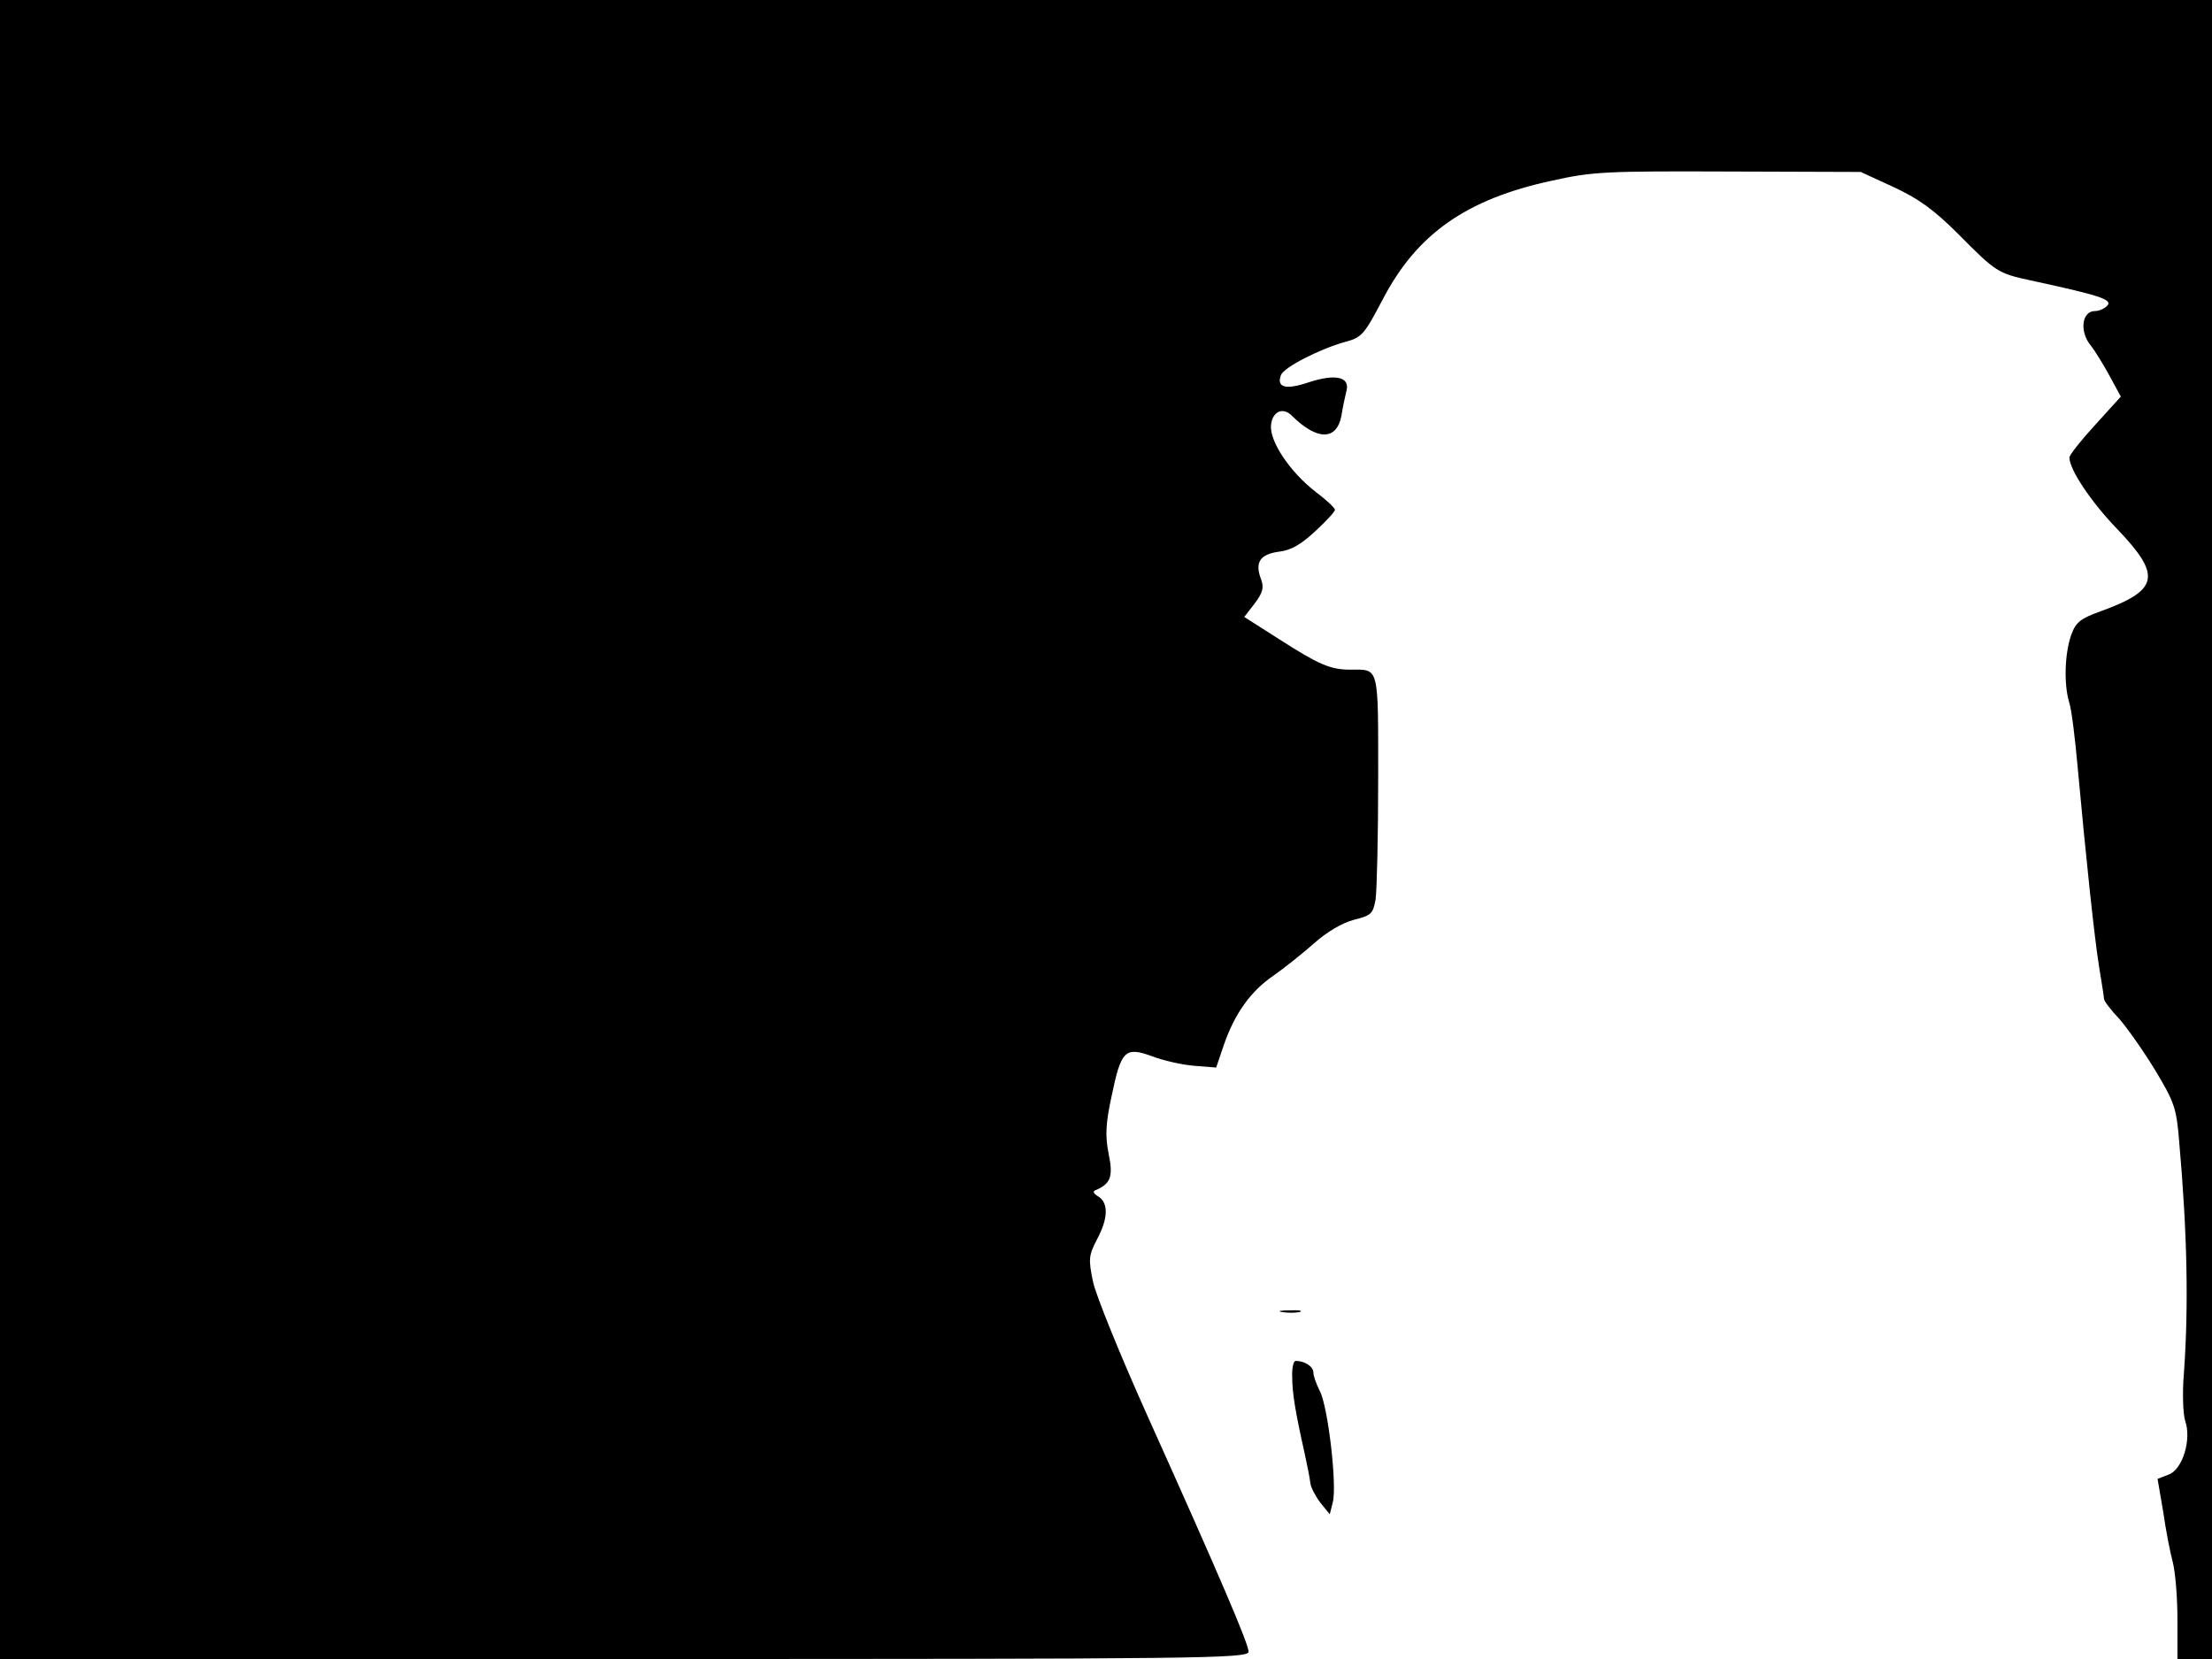 <svg xmlns="http://www.w3.org/2000/svg" width="682.667" height="512" version="1.0" viewBox="0 0 512 384"><path d="M0 192v192h144.5c134.1 0 144.5-.1 144.5-1.7 0-1.8-6.8-17.7-23.5-54.8-6.2-13.8-11.8-27.6-12.5-30.8-1.1-5.3-1-6.1.9-9.8 2.6-4.8 2.7-8.4.4-9.9-1.3-.8-1.5-1.3-.5-1.6 3.3-1.5 3.9-3.1 2.8-8.4-.8-4.1-.7-6.8.7-13.3 2.2-10.6 3.1-11.5 9.4-9.2 2.6 1 7.1 2 9.8 2.2l5 .4 1.8-5.3c2.5-7.2 6.2-12.4 11.5-16 2.4-1.7 6.6-5 9.3-7.4 3-2.7 6.6-4.8 9.3-5.5 4-1 4.4-1.4 5-4.7.3-2.1.6-14.6.6-27.8 0-26.7.3-25.4-6.5-25.4-4.6 0-7.3-1.2-16.5-7.1l-8-5.1 2.4-3.1c1.9-2.5 2.2-3.7 1.5-5.6-1.5-3.9-.3-5.8 4.1-6.4 2.8-.3 5.2-1.7 8.5-4.8 2.5-2.3 4.5-4.5 4.5-4.9s-2-2.3-4.4-4.1c-6-4.6-10.8-11.8-10.4-15.5.3-3.2 2.8-4.3 4.9-2.1 5.8 5.7 10.3 5.7 11.4-.1.3-2 .9-4.7 1.2-5.9.7-3.1-2.7-3.8-8.8-1.8-5.3 1.8-7.5 1.2-6.4-1.7.7-1.8 9.1-6.1 15-7.7 3.7-1 4.3-1.7 8.5-9.7 7.9-15.2 19.3-23.3 39.3-27.6 9.4-2.1 12.6-2.2 40.8-2.1l30.6.1 7.6 3.5c5.8 2.7 9.3 5.2 15.1 11 8.5 8.6 9.1 9 16.6 10.6 15.7 3.4 19 4.4 17.8 5.8-.6.7-1.9 1.3-2.9 1.3-3 0-3.6 4.6-1.1 7.8 1.2 1.5 3.2 4.8 4.6 7.4l2.5 4.6-5.9 6.5c-3.3 3.6-6 7-6 7.6 0 2.8 5 10.3 11.2 16.7 10.2 10.7 9.5 14-4 18.9-4.7 1.7-5.7 2.5-6.8 5.5-1.5 4.3-1.7 11.3-.5 15.4.6 1.7 1.4 8.5 2 15.1 1.9 20.8 3.9 39.8 5 46.5.6 3.6 1.1 6.8 1.1 7.2 0 .5 1.6 2.6 3.6 4.7 1.9 2.2 5.7 7.6 8.3 11.9 4.4 7.3 4.9 8.8 5.5 16.4 1.9 21.4 2.2 38.2 1.1 53.6-.4 4.6-.2 9.6.3 11.1 1.5 4.3-.6 11.2-3.8 12.4l-2.6 1 1.3 7.6c.6 4.2 1.6 9.4 2.2 11.6s1.1 8.2 1.1 13.2v9.3h8V0H0z"/><path d="M296.8 303.7c1.2.2 3 .2 4 0 .9-.3-.1-.5-2.3-.4-2.2 0-3 .2-1.7.4m2.3 15c0 3.7.7 8 2.9 17.8.6 2.7 1.2 5.8 1.3 6.8.1.9 1.1 2.9 2.3 4.5l2.2 2.7.7-2.8c1-3.9-1.1-22.1-3-25.7-.8-1.6-1.5-3.5-1.5-4.3 0-1.4-2-2.7-4.1-2.7-.5 0-.9 1.7-.8 3.7"/></svg>